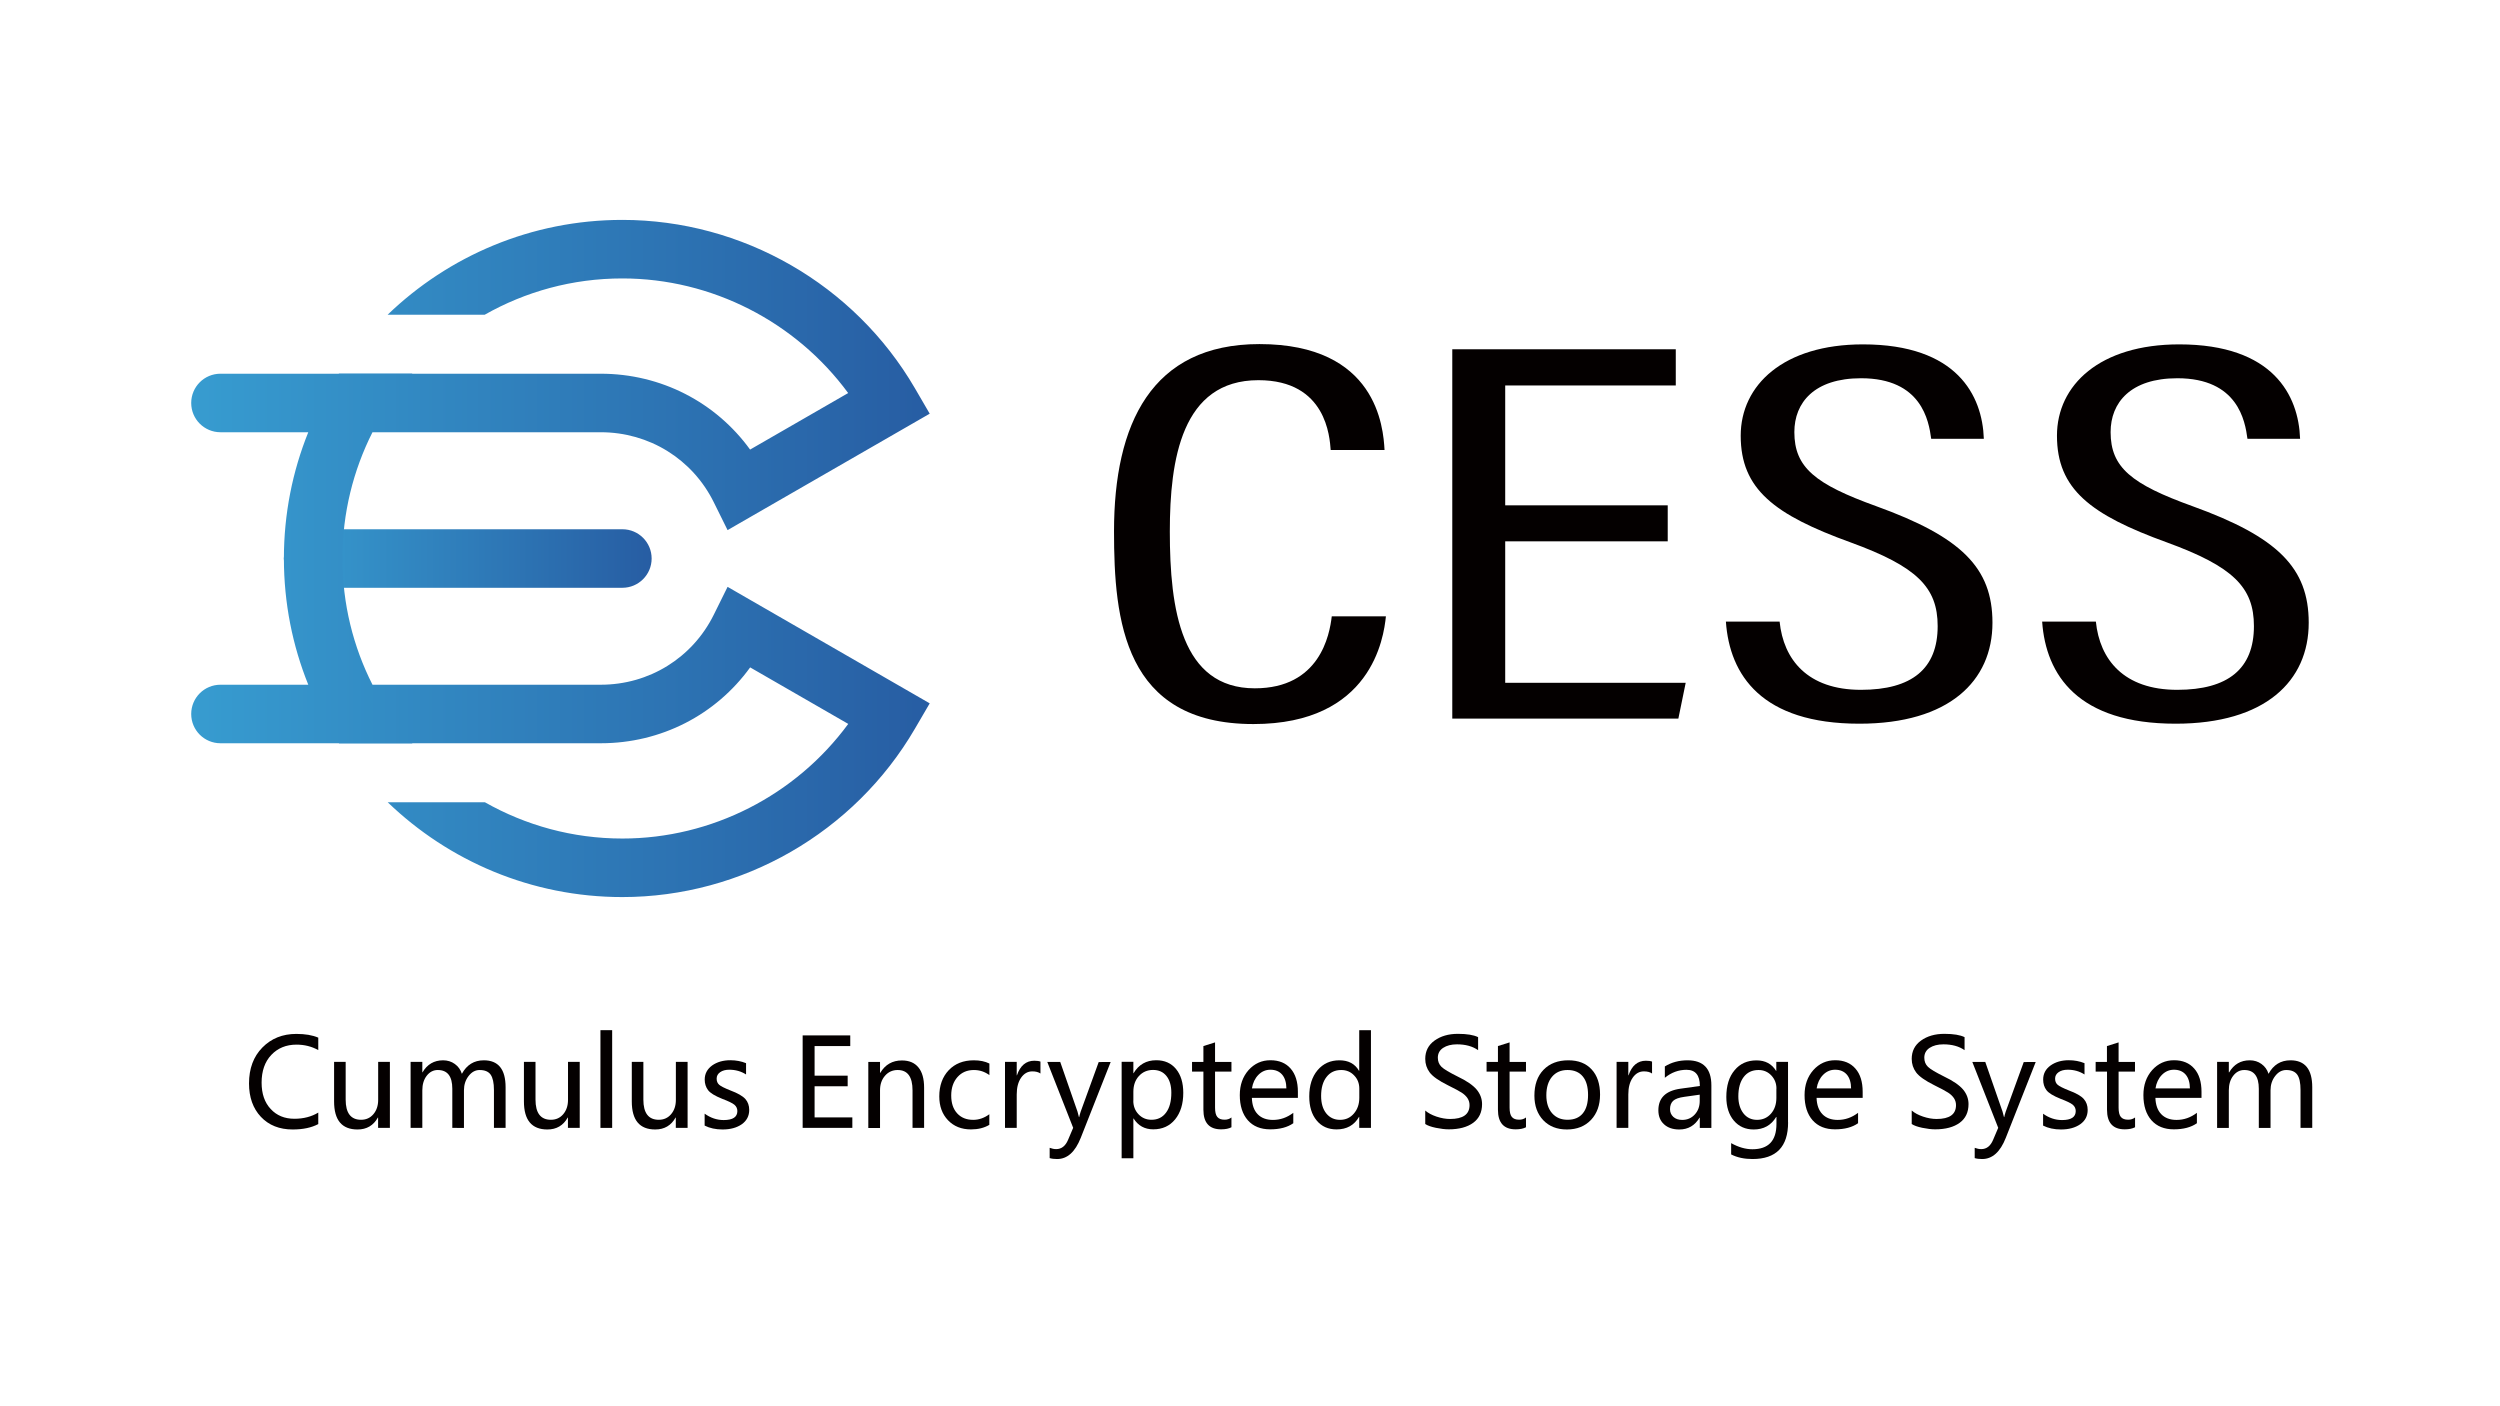 <?xml version="1.0" encoding="utf-8"?>
<!-- Generator: Adobe Illustrator 25.2.3, SVG Export Plug-In . SVG Version: 6.00 Build 0)  -->
<svg version="1.1" id="图层_1" xmlns="http://www.w3.org/2000/svg" xmlns:xlink="http://www.w3.org/1999/xlink" x="0px" y="0px"
	 viewBox="0 0 347.66 195.56" style="enable-background:new 0 0 347.66 195.56;" xml:space="preserve">
<style type="text/css">
	.st0{fill:#040000;}
	.st1{fill:url(#SVGID_1_);}
	.st2{fill:url(#SVGID_2_);}
	.st3{fill:url(#SVGID_3_);}
</style>
<g>
	<g>
		<g>
			<path class="st0" d="M192.73,85.71c-0.3,2.98-2.01,14.98-18.42,14.98c-18.03,0-19.39-14.45-19.39-26.8
				c0-14.93,5.2-26.04,20.22-26.04c16.32,0,17.23,11.59,17.4,14.73h-7.49c-0.14-1.74-0.56-9.71-10.05-9.71
				c-10.68,0-12.32,11.06-12.32,21.05c0,10.84,1.58,21.8,11.82,21.8c9.03,0,10.4-7.41,10.7-10.01H192.73z"/>
			<path class="st0" d="M231.92,75.28h-22.6v19.67h25.1l-1.02,4.98h-31.44V48.57h31.08v5.03h-23.72v16.67h22.6V75.28z"/>
			<path class="st0" d="M247.48,86.44c0.53,5.28,3.88,9.49,11.31,9.49c7.1,0,10.67-2.94,10.67-8.86c0-5.4-2.89-8.28-12.1-11.64
				c-10.61-3.84-15.29-7.4-15.29-14.84c0-7.05,5.96-12.7,17-12.7c13.08,0,16.61,7.11,16.81,13.13h-7.32
				c-0.33-2.49-1.33-8.42-9.75-8.42c-6.51,0-9.28,3.39-9.28,7.49c0,4.92,2.9,7.24,11.38,10.3c11.84,4.28,16.17,8.56,16.17,16.21
				c0,8.11-6.04,14.04-18.51,14.04c-13.57,0-18.04-6.74-18.56-14.2H247.48z"/>
			<path class="st0" d="M291.46,86.44c0.53,5.28,3.88,9.49,11.31,9.49c7.1,0,10.67-2.94,10.67-8.86c0-5.4-2.89-8.28-12.1-11.64
				c-10.61-3.84-15.29-7.4-15.29-14.84c0-7.05,5.96-12.7,17-12.7c13.08,0,16.61,7.11,16.81,13.13h-7.32
				c-0.33-2.49-1.33-8.42-9.75-8.42c-6.51,0-9.28,3.39-9.28,7.49c0,4.92,2.9,7.24,11.38,10.3c11.84,4.28,16.17,8.56,16.17,16.21
				c0,8.11-6.04,14.04-18.51,14.04c-13.57,0-18.04-6.74-18.56-14.2H291.46z"/>
		</g>
		<g>
			<g>
				<linearGradient id="SVGID_1_" gradientUnits="userSpaceOnUse" x1="39.474" y1="77.668" x2="90.616" y2="77.668">
					<stop  offset="0" style="stop-color:#379CD0"/>
					<stop  offset="1" style="stop-color:#275DA3"/>
				</linearGradient>
				<path class="st1" d="M86.55,81.74h-43c-2.25,0-4.07-1.82-4.07-4.07c0-2.25,1.82-4.07,4.07-4.07h43c2.25,0,4.07,1.82,4.07,4.07
					C90.62,79.92,88.79,81.74,86.55,81.74z"/>
			</g>
			<linearGradient id="SVGID_2_" gradientUnits="userSpaceOnUse" x1="26.588" y1="56.153" x2="129.292" y2="56.153">
				<stop  offset="0" style="stop-color:#379CD0"/>
				<stop  offset="1" style="stop-color:#275DA3"/>
			</linearGradient>
			<path class="st2" d="M127.23,53.99c-8.41-14.44-24-23.41-40.69-23.41c-12.66,0-24.17,5.03-32.64,13.19h13.5
				c5.66-3.21,12.18-5.05,19.14-5.05c12.42,0,24.12,6.02,31.41,15.94l-13.64,7.86c-4.77-6.59-12.4-10.55-20.77-10.55H57.31
				c0.01-0.01,0.02-0.02,0.02-0.03h-10.2c-0.01,0.01-0.01,0.02-0.02,0.03H30.66c-2.25,0-4.07,1.82-4.07,4.07
				c0,2.25,1.82,4.07,4.07,4.07h12.21c-2.19,5.43-3.39,11.35-3.39,17.55c0,2.25,1.82,4.07,4.07,4.07c2.25,0,4.07-1.82,4.07-4.07
				c0-6.31,1.51-12.27,4.18-17.55h31.75c6.72,0,12.74,3.73,15.71,9.73l1.92,3.88l28.11-16.19L127.23,53.99z"/>
			<linearGradient id="SVGID_3_" gradientUnits="userSpaceOnUse" x1="26.588" y1="99.17" x2="129.292" y2="99.17">
				<stop  offset="0" style="stop-color:#379CD0"/>
				<stop  offset="1" style="stop-color:#275DA3"/>
			</linearGradient>
			<path class="st3" d="M101.18,81.61l-1.92,3.88c-2.97,6-8.99,9.73-15.71,9.73H51.8c-2.68-5.28-4.18-11.24-4.18-17.55
				c0-2.25-1.82-4.07-4.07-4.07c-2.25,0-4.07,1.82-4.07,4.07c0,6.2,1.2,12.12,3.39,17.55H30.66c-2.25,0-4.07,1.82-4.07,4.07
				c0,2.25,1.82,4.07,4.07,4.07h16.46c0.01,0.01,0.02,0.03,0.03,0.04h10.2c-0.01-0.01-0.02-0.03-0.04-0.04h26.24
				c8.37,0,16-3.95,20.77-10.55l13.64,7.86c-7.29,9.92-18.98,15.94-31.41,15.94c-6.94,0-13.46-1.84-19.11-5.04H53.92
				c8.47,8.15,19.97,13.18,32.62,13.18c16.68,0,32.27-8.97,40.69-23.41l2.06-3.53L101.18,81.61z"/>
		</g>
	</g>
	<g>
		<path class="st0" d="M44.26,156.32c-0.95,0.5-2.13,0.75-3.56,0.75c-1.84,0-3.32-0.59-4.42-1.76c-1.1-1.17-1.65-2.72-1.65-4.64
			c0-2.07,0.62-3.74,1.86-5c1.24-1.26,2.81-1.89,4.72-1.89c1.23,0,2.24,0.17,3.05,0.52v1.73c-0.92-0.51-1.93-0.76-3.03-0.76
			c-1.43,0-2.6,0.48-3.5,1.43c-0.9,0.95-1.35,2.24-1.35,3.86c0,1.54,0.42,2.76,1.26,3.66c0.84,0.91,1.94,1.36,3.3,1.36
			c1.27,0,2.38-0.29,3.32-0.86V156.32z"/>
		<path class="st0" d="M54.21,156.85h-1.63v-1.44h-0.03c-0.62,1.11-1.56,1.66-2.83,1.66c-2.18,0-3.26-1.3-3.26-3.9v-5.5h1.61v5.25
			c0,1.86,0.71,2.8,2.14,2.8c0.71,0,1.28-0.26,1.72-0.78c0.44-0.52,0.66-1.18,0.66-1.98v-5.29h1.63V156.85z"/>
		<path class="st0" d="M70.32,156.85h-1.63v-5.27c0-1-0.16-1.71-0.46-2.14c-0.31-0.43-0.82-0.64-1.53-0.64
			c-0.6,0-1.11,0.28-1.54,0.84c-0.43,0.56-0.64,1.22-0.64,1.98v5.23H62.9v-5.44c0-1.74-0.67-2.61-2.02-2.61
			c-0.62,0-1.13,0.27-1.54,0.8c-0.41,0.53-0.61,1.21-0.61,2.03v5.22h-1.63v-9.18h1.63v1.45h0.03c0.65-1.11,1.61-1.67,2.86-1.67
			c0.61,0,1.16,0.17,1.63,0.51c0.47,0.34,0.8,0.79,0.98,1.37c0.68-1.25,1.7-1.88,3.05-1.88c2.02,0,3.03,1.25,3.03,3.74V156.85z"/>
		<path class="st0" d="M80.61,156.85h-1.63v-1.44h-0.03c-0.62,1.11-1.56,1.66-2.83,1.66c-2.17,0-3.26-1.3-3.26-3.9v-5.5h1.61v5.25
			c0,1.86,0.71,2.8,2.14,2.8c0.71,0,1.28-0.26,1.72-0.78c0.44-0.52,0.66-1.18,0.66-1.98v-5.29h1.63V156.85z"/>
		<path class="st0" d="M83.5,156.85v-13.59h1.63v13.59H83.5z"/>
		<path class="st0" d="M95.61,156.85h-1.63v-1.44h-0.03c-0.62,1.11-1.56,1.66-2.83,1.66c-2.18,0-3.26-1.3-3.26-3.9v-5.5h1.61v5.25
			c0,1.86,0.71,2.8,2.14,2.8c0.71,0,1.28-0.26,1.72-0.78c0.44-0.52,0.66-1.18,0.66-1.98v-5.29h1.63V156.85z"/>
		<path class="st0" d="M97.99,154.87c0.82,0.59,1.7,0.89,2.65,0.89c1.27,0,1.9-0.42,1.9-1.25c0-0.35-0.14-0.65-0.41-0.88
			c-0.28-0.23-0.84-0.5-1.69-0.82c-1.02-0.41-1.68-0.81-1.98-1.22c-0.3-0.4-0.46-0.89-0.46-1.46c0-0.81,0.35-1.46,1.03-1.96
			c0.69-0.49,1.54-0.73,2.54-0.73c0.78,0,1.51,0.14,2.18,0.41v1.57c-0.69-0.44-1.46-0.66-2.33-0.66c-0.52,0-0.94,0.11-1.27,0.34
			c-0.33,0.23-0.49,0.53-0.49,0.9c0,0.37,0.12,0.65,0.35,0.85c0.23,0.21,0.76,0.47,1.56,0.79c1.02,0.38,1.71,0.78,2.08,1.19
			c0.36,0.41,0.54,0.92,0.54,1.52c0,0.84-0.35,1.5-1.03,1.99c-0.69,0.48-1.58,0.73-2.68,0.73c-0.95,0-1.78-0.18-2.49-0.54V154.87z"
			/>
		<path class="st0" d="M118.53,156.85h-6.91v-12.86h6.62v1.48h-4.96v4.12h4.6v1.47h-4.6v4.33h5.25V156.85z"/>
		<path class="st0" d="M128.52,156.85h-1.62v-5.22c0-1.89-0.69-2.83-2.07-2.83c-0.71,0-1.3,0.27-1.76,0.8
			c-0.46,0.53-0.69,1.2-0.69,2.02v5.24h-1.63v-9.18h1.63v1.52h0.03c0.69-1.16,1.7-1.73,3.01-1.73c1.01,0,1.77,0.32,2.3,0.97
			c0.53,0.64,0.79,1.58,0.79,2.82V156.85z"/>
		<path class="st0" d="M137.57,156.43c-0.7,0.42-1.55,0.63-2.54,0.63c-1.33,0-2.39-0.43-3.2-1.28c-0.81-0.85-1.21-1.96-1.21-3.31
			c0-1.5,0.44-2.72,1.31-3.64c0.87-0.92,2.04-1.38,3.5-1.38c0.84,0,1.56,0.15,2.16,0.45v1.61c-0.65-0.48-1.37-0.71-2.16-0.71
			c-0.93,0-1.69,0.32-2.27,0.97s-0.88,1.5-0.88,2.58c0,1.06,0.28,1.88,0.83,2.48c0.55,0.6,1.29,0.9,2.23,0.9
			c0.79,0,1.54-0.26,2.24-0.78V156.43z"/>
		<path class="st0" d="M144.68,149.28c-0.27-0.19-0.64-0.29-1.12-0.29c-0.63,0-1.15,0.29-1.56,0.88c-0.41,0.59-0.61,1.37-0.61,2.33
			v4.65h-1.63v-9.18h1.63v1.87h0.03c0.46-1.35,1.27-2.03,2.41-2.03c0.37,0,0.66,0.04,0.86,0.12V149.28z"/>
		<path class="st0" d="M154.46,147.67l-4.17,10.57c-0.78,1.96-1.87,2.94-3.28,2.94c-0.4,0-0.75-0.04-1.04-0.13v-1.43
			c0.32,0.12,0.62,0.18,0.91,0.18c0.73,0,1.29-0.43,1.65-1.29l0.71-1.67l-3.6-9.16h1.8l2.4,6.9l0.2,0.76h0.04
			c0.03-0.17,0.1-0.42,0.2-0.74l2.51-6.91H154.46z"/>
		<path class="st0" d="M157.61,155.55v5.52h-1.63v-13.41h1.63v1.58h0.03c0.72-1.2,1.77-1.8,3.15-1.8c1.17,0,2.09,0.41,2.76,1.23
			c0.67,0.82,1,1.92,1,3.31c0,1.53-0.38,2.75-1.13,3.68c-0.76,0.93-1.77,1.39-3.05,1.39c-1.18,0-2.09-0.5-2.73-1.51H157.61z
			 M157.6,153.06c0,0.75,0.24,1.38,0.72,1.89c0.48,0.51,1.08,0.77,1.81,0.77c0.86,0,1.54-0.33,2.03-1c0.49-0.66,0.73-1.58,0.73-2.76
			c0-0.99-0.23-1.77-0.68-2.33c-0.45-0.56-1.07-0.84-1.86-0.84c-0.8,0-1.46,0.29-1.97,0.85c-0.52,0.57-0.77,1.3-0.77,2.19V153.06z"
			/>
		<path class="st0" d="M171.25,156.76c-0.35,0.19-0.83,0.29-1.44,0.29c-1.64,0-2.46-0.91-2.46-2.73v-5.3h-1.58v-1.34h1.58v-2.21
			l1.62-0.51v2.72h2.28v1.34h-2.28v5.01c0,0.6,0.1,1.04,0.31,1.29c0.21,0.26,0.54,0.39,1.02,0.39c0.37,0,0.68-0.1,0.95-0.31V156.76z
			"/>
		<path class="st0" d="M180.51,152.67h-6.42c0.03,0.98,0.29,1.74,0.8,2.27c0.51,0.53,1.22,0.8,2.13,0.8c1.03,0,1.97-0.33,2.83-0.99
			v1.45c-0.81,0.57-1.88,0.85-3.21,0.85c-1.33,0-2.37-0.42-3.11-1.26c-0.74-0.84-1.12-2.01-1.12-3.5c0-1.41,0.41-2.56,1.22-3.48
			c0.82-0.91,1.83-1.37,3.04-1.37c1.2,0,2.14,0.39,2.81,1.16c0.67,0.77,1.01,1.85,1.01,3.24V152.67z M178.89,151.37
			c-0.01-0.83-0.2-1.47-0.59-1.93c-0.39-0.45-0.93-0.68-1.63-0.68c-0.65,0-1.21,0.24-1.68,0.72c-0.47,0.48-0.77,1.11-0.89,1.88
			H178.89z"/>
		<path class="st0" d="M190.65,156.85h-1.63v-1.53h-0.03c-0.67,1.16-1.71,1.74-3.12,1.74c-1.16,0-2.09-0.41-2.77-1.24
			c-0.69-0.83-1.03-1.94-1.03-3.35c0-1.52,0.39-2.73,1.16-3.65c0.78-0.92,1.79-1.37,3.04-1.37c1.25,0,2.16,0.49,2.72,1.46h0.03
			v-5.65h1.63V156.85z M189.03,151.39c0-0.74-0.24-1.35-0.73-1.85c-0.48-0.5-1.08-0.74-1.79-0.74c-0.86,0-1.54,0.32-2.04,0.97
			c-0.5,0.64-0.75,1.52-0.75,2.64c0,1.02,0.24,1.83,0.72,2.43c0.48,0.59,1.12,0.89,1.91,0.89c0.79,0,1.43-0.29,1.93-0.88
			c0.5-0.58,0.75-1.31,0.75-2.18V151.39z"/>
		<path class="st0" d="M198.19,154.43c0.39,0.34,0.92,0.63,1.58,0.85c0.66,0.22,1.29,0.33,1.88,0.33c1.8,0,2.71-0.64,2.71-1.93
			c0-0.36-0.1-0.68-0.29-0.97c-0.2-0.29-0.46-0.54-0.8-0.76c-0.34-0.22-0.97-0.56-1.9-1.02c-1.29-0.64-2.14-1.24-2.55-1.79
			c-0.41-0.55-0.62-1.18-0.62-1.89c0-1.07,0.43-1.92,1.29-2.54c0.86-0.62,1.94-0.94,3.25-0.94c1.28,0,2.21,0.16,2.81,0.46v1.81
			c-0.77-0.54-1.75-0.81-2.94-0.81c-0.79,0-1.43,0.17-1.92,0.49c-0.5,0.33-0.74,0.79-0.74,1.37c0,0.52,0.17,0.94,0.51,1.27
			c0.34,0.33,1.09,0.77,2.23,1.34c1.26,0.6,2.14,1.21,2.65,1.81c0.5,0.6,0.76,1.28,0.76,2.03c0,1.13-0.41,2-1.23,2.6
			c-0.82,0.6-1.96,0.91-3.41,0.91c-0.51,0-1.1-0.07-1.78-0.21c-0.68-0.14-1.17-0.32-1.48-0.53V154.43z"/>
		<path class="st0" d="M212.21,156.76c-0.35,0.19-0.83,0.29-1.44,0.29c-1.64,0-2.46-0.91-2.46-2.73v-5.3h-1.58v-1.34h1.58v-2.21
			l1.62-0.51v2.72h2.28v1.34h-2.28v5.01c0,0.6,0.1,1.04,0.31,1.29c0.21,0.26,0.54,0.39,1.02,0.39c0.37,0,0.68-0.1,0.95-0.31V156.76z
			"/>
		<path class="st0" d="M213.38,152.36c0-1.52,0.42-2.71,1.27-3.59c0.85-0.88,2-1.32,3.45-1.32c1.38,0,2.46,0.42,3.24,1.27
			c0.78,0.84,1.17,2.01,1.17,3.5c0,1.45-0.42,2.62-1.25,3.51c-0.84,0.89-1.96,1.34-3.36,1.34c-1.37,0-2.47-0.43-3.29-1.29
			C213.79,154.91,213.38,153.77,213.38,152.36z M215.04,152.31c0,1.06,0.27,1.89,0.8,2.5c0.54,0.61,1.25,0.91,2.15,0.91
			c0.93,0,1.64-0.3,2.12-0.89c0.49-0.59,0.73-1.45,0.73-2.56c0-1.12-0.24-1.98-0.73-2.57c-0.49-0.6-1.2-0.9-2.12-0.9
			c-0.91,0-1.63,0.31-2.16,0.94C215.31,150.36,215.04,151.22,215.04,152.31z"/>
		<path class="st0" d="M229.73,149.28c-0.27-0.19-0.64-0.29-1.12-0.29c-0.63,0-1.15,0.29-1.56,0.88c-0.41,0.59-0.61,1.37-0.61,2.33
			v4.65h-1.63v-9.18h1.63v1.87h0.03c0.46-1.35,1.27-2.03,2.41-2.03c0.37,0,0.66,0.04,0.86,0.12V149.28z"/>
		<path class="st0" d="M231.51,148.31c0.91-0.57,1.97-0.86,3.16-0.86c2.21,0,3.32,1.16,3.32,3.49v5.91h-1.61v-1.42h-0.04
			c-0.64,1.09-1.58,1.64-2.81,1.64c-0.89,0-1.6-0.24-2.12-0.72c-0.53-0.48-0.79-1.13-0.79-1.95c0-1.72,1.02-2.71,3.05-3l2.72-0.38
			c0-1.5-0.62-2.25-1.86-2.25c-1.1,0-2.11,0.37-3.01,1.11V148.31z M234.23,152.53c-0.75,0.1-1.27,0.29-1.56,0.56
			c-0.29,0.28-0.43,0.66-0.43,1.16c0,0.44,0.16,0.79,0.46,1.07c0.31,0.28,0.72,0.42,1.23,0.42c0.71,0,1.29-0.25,1.75-0.75
			c0.46-0.5,0.69-1.12,0.69-1.88v-0.88L234.23,152.53z"/>
		<path class="st0" d="M248.66,156.08c0,3.4-1.65,5.1-4.95,5.1c-1.14,0-2.13-0.21-2.97-0.64v-1.57c1.02,0.57,2.01,0.85,2.95,0.85
			c2.23,0,3.35-1.17,3.35-3.52v-0.97H247c-0.7,1.16-1.74,1.74-3.12,1.74c-1.15,0-2.07-0.41-2.77-1.24
			c-0.69-0.82-1.04-1.92-1.04-3.28c0-1.57,0.38-2.81,1.15-3.72c0.76-0.92,1.78-1.37,3.05-1.37c1.22,0,2.13,0.49,2.72,1.46h0.03
			v-1.25h1.63V156.08z M247.04,151.39c0-0.71-0.23-1.32-0.71-1.83c-0.48-0.51-1.07-0.76-1.78-0.76c-0.89,0-1.58,0.33-2.07,0.98
			c-0.49,0.65-0.74,1.54-0.74,2.68c0,0.97,0.24,1.76,0.71,2.37c0.47,0.6,1.11,0.9,1.89,0.9c0.79,0,1.44-0.29,1.94-0.86
			s0.75-1.31,0.75-2.19V151.39z"/>
		<path class="st0" d="M259.05,152.67h-6.43c0.03,0.98,0.3,1.74,0.81,2.27c0.51,0.53,1.22,0.8,2.13,0.8c1.03,0,1.97-0.33,2.83-0.99
			v1.45c-0.81,0.57-1.88,0.85-3.21,0.85c-1.33,0-2.36-0.42-3.11-1.26c-0.74-0.84-1.12-2.01-1.12-3.5c0-1.41,0.41-2.56,1.22-3.48
			c0.82-0.91,1.83-1.37,3.04-1.37c1.2,0,2.14,0.39,2.81,1.16c0.68,0.77,1.01,1.85,1.01,3.24V152.67z M257.42,151.37
			c-0.01-0.83-0.2-1.47-0.59-1.93c-0.39-0.45-0.93-0.68-1.63-0.68c-0.65,0-1.21,0.24-1.68,0.72c-0.47,0.48-0.77,1.11-0.89,1.88
			H257.42z"/>
		<path class="st0" d="M265.85,154.43c0.39,0.34,0.92,0.63,1.58,0.85c0.66,0.22,1.29,0.33,1.88,0.33c1.8,0,2.7-0.64,2.7-1.93
			c0-0.36-0.1-0.68-0.29-0.97c-0.2-0.29-0.46-0.54-0.8-0.76c-0.34-0.22-0.97-0.56-1.9-1.02c-1.29-0.64-2.14-1.24-2.55-1.79
			c-0.41-0.55-0.62-1.18-0.62-1.89c0-1.07,0.43-1.92,1.29-2.54c0.86-0.62,1.94-0.94,3.25-0.94c1.28,0,2.21,0.16,2.81,0.46v1.81
			c-0.77-0.54-1.75-0.81-2.94-0.81c-0.79,0-1.43,0.17-1.92,0.49c-0.5,0.33-0.74,0.79-0.74,1.37c0,0.52,0.17,0.94,0.51,1.27
			c0.34,0.33,1.09,0.77,2.23,1.34c1.26,0.6,2.14,1.21,2.65,1.81c0.5,0.6,0.76,1.28,0.76,2.03c0,1.13-0.41,2-1.23,2.6
			c-0.82,0.6-1.96,0.91-3.41,0.91c-0.51,0-1.1-0.07-1.78-0.21c-0.68-0.14-1.17-0.32-1.48-0.53V154.43z"/>
		<path class="st0" d="M283.1,147.67l-4.17,10.57c-0.77,1.96-1.87,2.94-3.28,2.94c-0.4,0-0.75-0.04-1.04-0.13v-1.43
			c0.32,0.12,0.62,0.18,0.91,0.18c0.74,0,1.29-0.43,1.65-1.29l0.71-1.67l-3.6-9.16h1.8l2.4,6.9l0.2,0.76h0.04
			c0.03-0.17,0.1-0.42,0.2-0.74l2.51-6.91H283.1z"/>
		<path class="st0" d="M284.11,154.87c0.82,0.59,1.7,0.89,2.65,0.89c1.27,0,1.9-0.42,1.9-1.25c0-0.35-0.14-0.65-0.41-0.88
			c-0.28-0.23-0.84-0.5-1.69-0.82c-1.02-0.41-1.68-0.81-1.98-1.22c-0.3-0.4-0.45-0.89-0.45-1.46c0-0.81,0.34-1.46,1.03-1.96
			c0.69-0.49,1.54-0.73,2.54-0.73c0.78,0,1.51,0.14,2.18,0.41v1.57c-0.69-0.44-1.46-0.66-2.33-0.66c-0.52,0-0.94,0.11-1.27,0.34
			c-0.33,0.23-0.49,0.53-0.49,0.9c0,0.37,0.12,0.65,0.35,0.85c0.24,0.21,0.76,0.47,1.56,0.79c1.03,0.38,1.72,0.78,2.08,1.19
			c0.36,0.41,0.54,0.92,0.54,1.52c0,0.84-0.34,1.5-1.03,1.99c-0.69,0.48-1.58,0.73-2.68,0.73c-0.95,0-1.78-0.18-2.49-0.54V154.87z"
			/>
		<path class="st0" d="M296.91,156.76c-0.36,0.19-0.83,0.29-1.44,0.29c-1.64,0-2.46-0.91-2.46-2.73v-5.3h-1.58v-1.34H293v-2.21
			l1.62-0.51v2.72h2.28v1.34h-2.28v5.01c0,0.6,0.1,1.04,0.31,1.29c0.21,0.26,0.54,0.39,1.02,0.39c0.37,0,0.68-0.1,0.96-0.31V156.76z
			"/>
		<path class="st0" d="M306.17,152.67h-6.43c0.03,0.98,0.3,1.74,0.81,2.27c0.51,0.53,1.22,0.8,2.13,0.8c1.03,0,1.97-0.33,2.83-0.99
			v1.45c-0.81,0.57-1.88,0.85-3.21,0.85c-1.33,0-2.36-0.42-3.11-1.26c-0.74-0.84-1.12-2.01-1.12-3.5c0-1.41,0.41-2.56,1.22-3.48
			c0.82-0.91,1.83-1.37,3.04-1.37c1.2,0,2.14,0.39,2.81,1.16c0.68,0.77,1.01,1.85,1.01,3.24V152.67z M304.54,151.37
			c-0.01-0.83-0.2-1.47-0.59-1.93c-0.39-0.45-0.93-0.68-1.63-0.68c-0.65,0-1.21,0.24-1.68,0.72c-0.47,0.48-0.77,1.11-0.89,1.88
			H304.54z"/>
		<path class="st0" d="M321.55,156.85h-1.63v-5.27c0-1-0.15-1.71-0.46-2.14c-0.31-0.43-0.82-0.64-1.53-0.64
			c-0.6,0-1.11,0.28-1.54,0.84c-0.43,0.56-0.64,1.22-0.64,1.98v5.23h-1.63v-5.44c0-1.74-0.67-2.61-2.02-2.61
			c-0.62,0-1.13,0.27-1.54,0.8c-0.41,0.53-0.61,1.21-0.61,2.03v5.22h-1.63v-9.18h1.63v1.45H310c0.65-1.11,1.61-1.67,2.86-1.67
			c0.62,0,1.16,0.17,1.63,0.51c0.47,0.34,0.8,0.79,0.98,1.37c0.68-1.25,1.7-1.88,3.05-1.88c2.02,0,3.03,1.25,3.03,3.74V156.85z"/>
	</g>
</g>
</svg>

